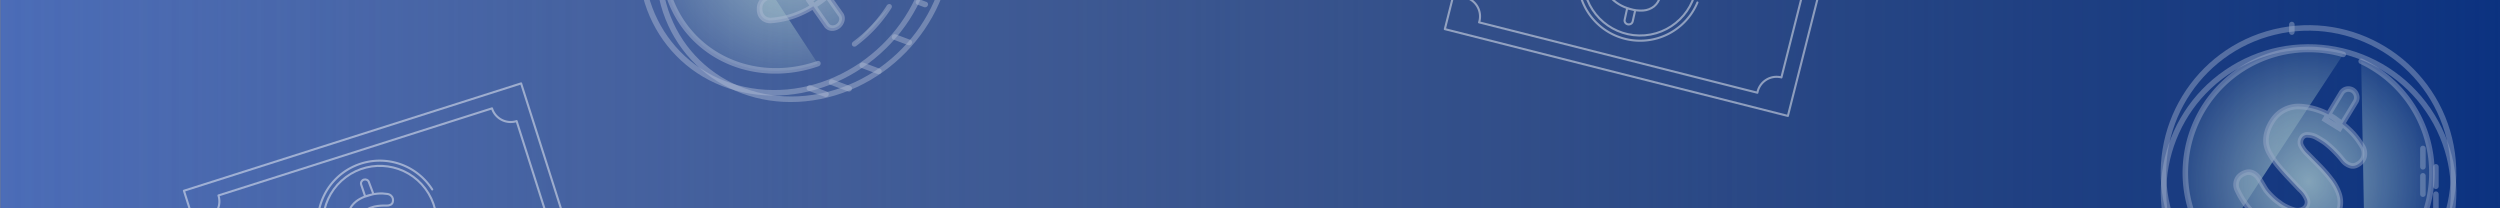 <?xml version="1.0" encoding="UTF-8" standalone="no"?>
<!-- Created with Inkscape (http://www.inkscape.org/) -->

<svg
   width="1200px"
   height="100px"
   viewBox="0 0 1200 100"
   version="1.1"
   id="SVGRoot"
   sodipodi:docname="tile.svg"
   inkscape:version="1.1 (c68e22c387, 2021-05-23)"
   xmlns:inkscape="http://www.inkscape.org/namespaces/inkscape"
   xmlns:sodipodi="http://sodipodi.sourceforge.net/DTD/sodipodi-0.dtd"
   xmlns:xlink="http://www.w3.org/1999/xlink"
   xmlns="http://www.w3.org/2000/svg"
   xmlns:svg="http://www.w3.org/2000/svg">
  <rect x="0" y="0" width="1200" height="100" fill="#808080" stroke="none"/>
  <sodipodi:namedview
     id="namedview829"
     pagecolor="#ffffff"
     bordercolor="#111111"
     borderopacity="1"
     inkscape:pageshadow="0"
     inkscape:pageopacity="0"
     inkscape:pagecheckerboard="1"
     inkscape:document-units="px"
     showgrid="false"
     inkscape:zoom="0.46324355"
     inkscape:cx="754.46275"
     inkscape:cy="206.15506"
     inkscape:window-width="1366"
     inkscape:window-height="705"
     inkscape:window-x="-8"
     inkscape:window-y="-8"
     inkscape:window-maximized="1"
     inkscape:current-layer="g4279" />
  <defs
     id="defs824">
    <linearGradient
       inkscape:collect="always"
       id="linearGradient1716">
      <stop
         style="stop-color:#0b3280;stop-opacity:1;"
         offset="0"
         id="stop1712" />
      <stop
         style="stop-color:#0b3280;stop-opacity:0;"
         offset="1"
         id="stop1714" />
    </linearGradient>
    <linearGradient
       inkscape:collect="always"
       id="linearGradient1562">
      <stop
         style="stop-color:#4b6cb7;stop-opacity:1;"
         offset="0"
         id="stop1558" />
      <stop
         style="stop-color:#4b6cb7;stop-opacity:0;"
         offset="1"
         id="stop1560" />
    </linearGradient>
    <linearGradient
       inkscape:collect="always"
       xlink:href="#linearGradient1562"
       id="linearGradient1564"
       x1="-49.381"
       y1="70.157"
       x2="1271.2"
       y2="70.157"
       gradientUnits="userSpaceOnUse"
       gradientTransform="matrix(0.911,0,0,1,43.396,-0.017)" />
    <linearGradient
       inkscape:collect="always"
       xlink:href="#linearGradient1716"
       id="linearGradient1718"
       x1="958.595"
       y1="868.536"
       x2="1904.979"
       y2="868.536"
       gradientUnits="userSpaceOnUse"
       gradientTransform="matrix(1.273,0,0,1.296,-2424.96,-1195.385)" />
    <linearGradient
       inkscape:collect="always"
       id="linearGradient3947">
      <stop
         style="stop-color:#d7f4e3;stop-opacity:1;"
         offset="0"
         id="stop3943" />
      <stop
         style="stop-color:#d7f4e3;stop-opacity:0;"
         offset="1"
         id="stop3945" />
    </linearGradient>
    <clipPath
       id="freepik--clip-path--inject-50">
      <polygon
         points="255.35 411.2 146.16 411.2 136.67 388.61 245.87 388.61 255.35 411.2"
         style="fill:#92E3A9;stroke:#263238;stroke-linecap:round;stroke-linejoin:round;stroke-width:1.17px"
         id="polygon1225" />
    </clipPath>
    <radialGradient
       inkscape:collect="always"
       xlink:href="#linearGradient3947"
       id="radialGradient7197"
       cx="533.954"
       cy="399.84"
       fx="533.954"
       fy="399.84"
       r="26.709"
       gradientTransform="matrix(1,0,0,1.076,0,-30.247)"
       gradientUnits="userSpaceOnUse" />
    <radialGradient
       inkscape:collect="always"
       xlink:href="#linearGradient3947"
       id="radialGradient7199"
       gradientUnits="userSpaceOnUse"
       gradientTransform="matrix(1,0,0,1.076,0,-30.247)"
       cx="533.954"
       cy="399.84"
       fx="533.954"
       fy="399.84"
       r="26.709" />
    <radialGradient
       inkscape:collect="always"
       xlink:href="#linearGradient3947"
       id="radialGradient7201"
       gradientUnits="userSpaceOnUse"
       gradientTransform="matrix(1,0,0,1.076,0,-30.247)"
       cx="533.954"
       cy="399.84"
       fx="533.954"
       fy="399.84"
       r="26.709" />
    <radialGradient
       inkscape:collect="always"
       xlink:href="#linearGradient3947"
       id="radialGradient7203"
       gradientUnits="userSpaceOnUse"
       gradientTransform="matrix(1,0,0,1.076,0,-30.247)"
       cx="533.954"
       cy="399.84"
       fx="533.954"
       fy="399.84"
       r="26.709" />
    <radialGradient
       inkscape:collect="always"
       xlink:href="#linearGradient3947"
       id="radialGradient7205"
       gradientUnits="userSpaceOnUse"
       gradientTransform="matrix(1,0,0,1.076,0,-30.247)"
       cx="533.954"
       cy="399.84"
       fx="533.954"
       fy="399.84"
       r="26.709" />
    <radialGradient
       inkscape:collect="always"
       xlink:href="#linearGradient3947"
       id="radialGradient7207"
       gradientUnits="userSpaceOnUse"
       gradientTransform="matrix(1,0,0,1.076,0,-30.247)"
       cx="533.954"
       cy="399.84"
       fx="533.954"
       fy="399.84"
       r="26.709" />
    <radialGradient
       inkscape:collect="always"
       xlink:href="#linearGradient3947"
       id="radialGradient7209"
       gradientUnits="userSpaceOnUse"
       gradientTransform="matrix(1,0,0,1.076,0,-30.247)"
       cx="533.954"
       cy="399.84"
       fx="533.954"
       fy="399.84"
       r="26.709" />
    <radialGradient
       inkscape:collect="always"
       xlink:href="#linearGradient3947"
       id="radialGradient7211"
       gradientUnits="userSpaceOnUse"
       gradientTransform="matrix(1,0,0,1.076,0,-30.247)"
       cx="533.954"
       cy="399.84"
       fx="533.954"
       fy="399.84"
       r="26.709" />
    <radialGradient
       inkscape:collect="always"
       xlink:href="#linearGradient3947"
       id="radialGradient7213"
       gradientUnits="userSpaceOnUse"
       gradientTransform="matrix(1,0,0,1.076,0,-30.247)"
       cx="533.954"
       cy="399.84"
       fx="533.954"
       fy="399.84"
       r="26.709" />
    <radialGradient
       inkscape:collect="always"
       xlink:href="#linearGradient3947"
       id="radialGradient7215"
       gradientUnits="userSpaceOnUse"
       gradientTransform="matrix(1,0,0,1.076,0,-30.247)"
       cx="533.954"
       cy="399.84"
       fx="533.954"
       fy="399.84"
       r="26.709" />
    <radialGradient
       inkscape:collect="always"
       xlink:href="#linearGradient3947"
       id="radialGradient7217"
       gradientUnits="userSpaceOnUse"
       gradientTransform="matrix(1,0,0,1.076,0,-30.247)"
       cx="533.954"
       cy="399.84"
       fx="533.954"
       fy="399.84"
       r="26.709" />
    <radialGradient
       inkscape:collect="always"
       xlink:href="#linearGradient3947"
       id="radialGradient7219"
       gradientUnits="userSpaceOnUse"
       gradientTransform="matrix(1,0,0,1.076,0,-30.247)"
       cx="533.954"
       cy="399.84"
       fx="533.954"
       fy="399.84"
       r="26.709" />
    <radialGradient
       inkscape:collect="always"
       xlink:href="#linearGradient3947"
       id="radialGradient7221"
       gradientUnits="userSpaceOnUse"
       gradientTransform="matrix(1,0,0,1.076,0,-30.247)"
       cx="533.954"
       cy="399.84"
       fx="533.954"
       fy="399.84"
       r="26.709" />
    <radialGradient
       inkscape:collect="always"
       xlink:href="#linearGradient3947"
       id="radialGradient7223"
       gradientUnits="userSpaceOnUse"
       gradientTransform="matrix(1,0,0,1.076,0,-30.247)"
       cx="533.954"
       cy="399.84"
       fx="533.954"
       fy="399.84"
       r="26.709" />
    <radialGradient
       inkscape:collect="always"
       xlink:href="#linearGradient3947"
       id="radialGradient7225"
       gradientUnits="userSpaceOnUse"
       gradientTransform="matrix(1,0,0,1.076,0,-30.247)"
       cx="533.954"
       cy="399.84"
       fx="533.954"
       fy="399.84"
       r="26.709" />
    <radialGradient
       inkscape:collect="always"
       xlink:href="#linearGradient3947"
       id="radialGradient7227"
       gradientUnits="userSpaceOnUse"
       gradientTransform="matrix(1,0,0,1.076,0,-30.247)"
       cx="533.954"
       cy="399.84"
       fx="533.954"
       fy="399.84"
       r="26.709" />
    <radialGradient
       inkscape:collect="always"
       xlink:href="#linearGradient3947"
       id="radialGradient7229"
       gradientUnits="userSpaceOnUse"
       gradientTransform="matrix(1,0,0,1.076,0,-30.247)"
       cx="533.954"
       cy="399.84"
       fx="533.954"
       fy="399.84"
       r="26.709" />
    <radialGradient
       inkscape:collect="always"
       xlink:href="#linearGradient3947"
       id="radialGradient7231"
       gradientUnits="userSpaceOnUse"
       gradientTransform="matrix(1,0,0,1.076,0,-30.247)"
       cx="533.954"
       cy="399.84"
       fx="533.954"
       fy="399.84"
       r="26.709" />
    <radialGradient
       inkscape:collect="always"
       xlink:href="#linearGradient3947"
       id="radialGradient7233"
       gradientUnits="userSpaceOnUse"
       gradientTransform="matrix(1,0,0,1.076,0,-30.247)"
       cx="533.954"
       cy="399.84"
       fx="533.954"
       fy="399.84"
       r="26.709" />
    <radialGradient
       inkscape:collect="always"
       xlink:href="#linearGradient3947"
       id="radialGradient7235"
       gradientUnits="userSpaceOnUse"
       gradientTransform="matrix(1,0,0,1.076,0,-30.247)"
       cx="533.954"
       cy="399.84"
       fx="533.954"
       fy="399.84"
       r="26.709" />
    <radialGradient
       inkscape:collect="always"
       xlink:href="#linearGradient3947"
       id="radialGradient7197-8"
       cx="533.954"
       cy="399.84"
       fx="533.954"
       fy="399.84"
       r="26.709"
       gradientTransform="matrix(1,0,0,1.076,0,-30.247)"
       gradientUnits="userSpaceOnUse" />
    <radialGradient
       inkscape:collect="always"
       xlink:href="#linearGradient3947"
       id="radialGradient7199-5"
       gradientUnits="userSpaceOnUse"
       gradientTransform="matrix(1,0,0,1.076,0,-30.247)"
       cx="533.954"
       cy="399.84"
       fx="533.954"
       fy="399.84"
       r="26.709" />
    <radialGradient
       inkscape:collect="always"
       xlink:href="#linearGradient3947"
       id="radialGradient7201-5"
       gradientUnits="userSpaceOnUse"
       gradientTransform="matrix(1,0,0,1.076,0,-30.247)"
       cx="533.954"
       cy="399.84"
       fx="533.954"
       fy="399.84"
       r="26.709" />
    <radialGradient
       inkscape:collect="always"
       xlink:href="#linearGradient3947"
       id="radialGradient7203-4"
       gradientUnits="userSpaceOnUse"
       gradientTransform="matrix(1,0,0,1.076,0,-30.247)"
       cx="533.954"
       cy="399.84"
       fx="533.954"
       fy="399.84"
       r="26.709" />
    <radialGradient
       inkscape:collect="always"
       xlink:href="#linearGradient3947"
       id="radialGradient7205-3"
       gradientUnits="userSpaceOnUse"
       gradientTransform="matrix(1,0,0,1.076,0,-30.247)"
       cx="533.954"
       cy="399.84"
       fx="533.954"
       fy="399.84"
       r="26.709" />
    <radialGradient
       inkscape:collect="always"
       xlink:href="#linearGradient3947"
       id="radialGradient7207-3"
       gradientUnits="userSpaceOnUse"
       gradientTransform="matrix(1,0,0,1.076,0,-30.247)"
       cx="533.954"
       cy="399.84"
       fx="533.954"
       fy="399.84"
       r="26.709" />
    <radialGradient
       inkscape:collect="always"
       xlink:href="#linearGradient3947"
       id="radialGradient7209-2"
       gradientUnits="userSpaceOnUse"
       gradientTransform="matrix(1,0,0,1.076,0,-30.247)"
       cx="533.954"
       cy="399.84"
       fx="533.954"
       fy="399.84"
       r="26.709" />
    <radialGradient
       inkscape:collect="always"
       xlink:href="#linearGradient3947"
       id="radialGradient7211-0"
       gradientUnits="userSpaceOnUse"
       gradientTransform="matrix(1,0,0,1.076,0,-30.247)"
       cx="533.954"
       cy="399.84"
       fx="533.954"
       fy="399.84"
       r="26.709" />
    <radialGradient
       inkscape:collect="always"
       xlink:href="#linearGradient3947"
       id="radialGradient7213-7"
       gradientUnits="userSpaceOnUse"
       gradientTransform="matrix(1,0,0,1.076,0,-30.247)"
       cx="533.954"
       cy="399.84"
       fx="533.954"
       fy="399.84"
       r="26.709" />
    <radialGradient
       inkscape:collect="always"
       xlink:href="#linearGradient3947"
       id="radialGradient7215-2"
       gradientUnits="userSpaceOnUse"
       gradientTransform="matrix(1,0,0,1.076,0,-30.247)"
       cx="533.954"
       cy="399.84"
       fx="533.954"
       fy="399.84"
       r="26.709" />
    <radialGradient
       inkscape:collect="always"
       xlink:href="#linearGradient3947"
       id="radialGradient7217-4"
       gradientUnits="userSpaceOnUse"
       gradientTransform="matrix(1,0,0,1.076,0,-30.247)"
       cx="533.954"
       cy="399.84"
       fx="533.954"
       fy="399.84"
       r="26.709" />
    <radialGradient
       inkscape:collect="always"
       xlink:href="#linearGradient3947"
       id="radialGradient7219-2"
       gradientUnits="userSpaceOnUse"
       gradientTransform="matrix(1,0,0,1.076,0,-30.247)"
       cx="533.954"
       cy="399.84"
       fx="533.954"
       fy="399.84"
       r="26.709" />
    <radialGradient
       inkscape:collect="always"
       xlink:href="#linearGradient3947"
       id="radialGradient7221-5"
       gradientUnits="userSpaceOnUse"
       gradientTransform="matrix(1,0,0,1.076,0,-30.247)"
       cx="533.954"
       cy="399.84"
       fx="533.954"
       fy="399.84"
       r="26.709" />
    <radialGradient
       inkscape:collect="always"
       xlink:href="#linearGradient3947"
       id="radialGradient7223-5"
       gradientUnits="userSpaceOnUse"
       gradientTransform="matrix(1,0,0,1.076,0,-30.247)"
       cx="533.954"
       cy="399.84"
       fx="533.954"
       fy="399.84"
       r="26.709" />
    <radialGradient
       inkscape:collect="always"
       xlink:href="#linearGradient3947"
       id="radialGradient7225-3"
       gradientUnits="userSpaceOnUse"
       gradientTransform="matrix(1,0,0,1.076,0,-30.247)"
       cx="533.954"
       cy="399.84"
       fx="533.954"
       fy="399.84"
       r="26.709" />
    <radialGradient
       inkscape:collect="always"
       xlink:href="#linearGradient3947"
       id="radialGradient7227-7"
       gradientUnits="userSpaceOnUse"
       gradientTransform="matrix(1,0,0,1.076,0,-30.247)"
       cx="533.954"
       cy="399.84"
       fx="533.954"
       fy="399.84"
       r="26.709" />
    <radialGradient
       inkscape:collect="always"
       xlink:href="#linearGradient3947"
       id="radialGradient7229-3"
       gradientUnits="userSpaceOnUse"
       gradientTransform="matrix(1,0,0,1.076,0,-30.247)"
       cx="533.954"
       cy="399.84"
       fx="533.954"
       fy="399.84"
       r="26.709" />
    <radialGradient
       inkscape:collect="always"
       xlink:href="#linearGradient3947"
       id="radialGradient7231-9"
       gradientUnits="userSpaceOnUse"
       gradientTransform="matrix(1,0,0,1.076,0,-30.247)"
       cx="533.954"
       cy="399.84"
       fx="533.954"
       fy="399.84"
       r="26.709" />
    <radialGradient
       inkscape:collect="always"
       xlink:href="#linearGradient3947"
       id="radialGradient7233-3"
       gradientUnits="userSpaceOnUse"
       gradientTransform="matrix(1,0,0,1.076,0,-30.247)"
       cx="533.954"
       cy="399.84"
       fx="533.954"
       fy="399.84"
       r="26.709" />
    <radialGradient
       inkscape:collect="always"
       xlink:href="#linearGradient3947"
       id="radialGradient7235-5"
       gradientUnits="userSpaceOnUse"
       gradientTransform="matrix(1,0,0,1.076,0,-30.247)"
       cx="533.954"
       cy="399.84"
       fx="533.954"
       fy="399.84"
       r="26.709" />
  </defs>
  <g
     inkscape:label="Layer 1"
     inkscape:groupmode="layer"
     id="layer1">
    <rect
       style="fill:url(#linearGradient1564);fill-opacity:1;stroke:none;stroke-width:3.678;stroke-miterlimit:4;stroke-dasharray:none"
       id="rect936"
       width="1199.604"
       height="494.388"
       x="0.163"
       y="-177.037"
       ry="40.004" />
    <rect
       style="fill:url(#linearGradient1718);fill-opacity:1;stroke:none;stroke-width:4.854;stroke-miterlimit:4;stroke-dasharray:none"
       id="rect1688"
       width="1204.627"
       height="494.388"
       x="-1204.79"
       y="-317.352"
       ry="51.822"
       transform="scale(-1)" />
    <g
       id="g4279"
       transform="translate(406.861,407.7)">
      <g
         id="freepik--Bills--inject-21"
         transform="rotate(-46.159,383.207,-168.493)"
         style="stroke:#ffffff;stroke-opacity:0.472">
        <rect
           x="-105.788"
           y="-700.685"
           width="169.86"
           height="89.63"
           transform="rotate(60.36)"
           style="fill:none;stroke:#ffffff;stroke-linecap:round;stroke-linejoin:round;stroke-opacity:0.472"
           id="rect3773-6" />
        <path
           d="m 546.169,-423.782 -48.86,27.84 a 9.41,9.41 0 0 1 -4.3,11.16 l -0.5,0.25 68.17,119.75 c 0.15,-0.1 0.3,-0.2 0.46,-0.29 a 9.4,9.4 0 0 1 12.83,3.52 l 48.57,-27.64 a 9.41,9.41 0 0 1 3.52,-12.83 l -68.14,-119.76 a 9.41,9.41 0 0 1 -11.75,-2 z"
           style="fill:none;stroke:#ffffff;stroke-linecap:round;stroke-linejoin:round;stroke-opacity:0.472"
           id="path3775-3" />
        <path
           d="m 539.379,-363.592 a 29.79,29.79 0 0 0 32.6,48.06"
           style="fill:none;stroke:#ffffff;stroke-linecap:round;stroke-linejoin:round;stroke-opacity:0.472"
           id="path3777-2" />
        <path
           d="m 557.689,-372.892 a 29.86,29.86 0 0 0 -11.23,3.7 c -0.39,0.23 -0.78,0.46 -1.16,0.7"
           style="fill:none;stroke:#ffffff;stroke-linecap:round;stroke-linejoin:round;stroke-opacity:0.472"
           id="path3779-7" />
        <path
           d="m 582.039,-322.012 a 29.8,29.8 0 0 0 -20,-51.07"
           style="fill:none;stroke:#ffffff;stroke-linecap:round;stroke-linejoin:round;stroke-opacity:0.472"
           id="path3781-2" />
        <circle
           cx="628.327"
           cy="194.909"
           r="27.29"
           transform="rotate(-48.69)"
           style="fill:none;stroke:#ffffff;stroke-opacity:0.472"
           id="circle3783-2" />
        <path
           d="m 544.869,-347.892 c 0.062,-0.596 0.319,-1.154 0.73,-1.59 0.377,-0.412 0.874,-0.695 1.42,-0.81 0.54,-0.12 1.1,-0.12 1.64,0 0.549,0.128 1.028,0.46 1.34,0.93 0.375,0.564 0.583,1.223 0.6,1.9 v 1.2 c 0,0.66 0,1.22 0.08,1.69 0.07,0.639 0.194,1.271 0.37,1.89 0.222,0.806 0.527,1.587 0.91,2.33 0.243,0.586 0.551,1.143 0.92,1.66 0.372,0.527 0.783,1.025 1.23,1.49 0.393,0.425 0.9,0.727 1.46,0.87 0.557,0.144 1.148,0.057 1.64,-0.24 0.485,-0.341 0.784,-0.888 0.81,-1.48 0.097,-0.914 -0.002,-1.837 -0.29,-2.71 l -1,-3.93 c -0.37,-1.49 -0.64,-2.7 -0.81,-3.62 -0.174,-0.971 -0.275,-1.954 -0.3,-2.94 -0.052,-0.879 0.07,-1.759 0.36,-2.59 0.307,-0.751 0.74,-1.444 1.28,-2.05 0.682,-0.744 1.483,-1.369 2.37,-1.85 2.25,-1.368 5.068,-1.391 7.34,-0.06 2.5,1.333 4.63,3.79 6.39,7.37 0.499,0.986 0.914,2.013 1.24,3.07 0.245,0.784 0.442,1.582 0.59,2.39 0.09,0.58 0.18,1.34 0.25,2.28 0.077,0.673 -0.064,1.352 -0.4,1.94 -0.274,0.517 -0.71,0.932 -1.24,1.18 -0.5,0.222 -1.044,0.324 -1.59,0.3 -0.564,-0.017 -1.094,-0.271 -1.46,-0.7 -0.443,-0.521 -0.734,-1.154 -0.84,-1.83 -0.324,-1.954 -0.885,-3.861 -1.67,-5.68 -0.3,-0.61 -0.66,-1.24 -1.06,-1.9 -0.382,-0.623 -0.902,-1.15 -1.52,-1.54 -0.473,-0.362 -1.113,-0.416 -1.64,-0.14 -0.552,0.284 -0.926,0.824 -1,1.44 -0.045,0.897 0.088,1.794 0.39,2.64 l 1.08,3.86 c 0.376,1.344 0.67,2.71 0.88,4.09 0.15,1.108 0.15,2.232 0,3.34 -0.11,1.042 -0.474,2.041 -1.06,2.91 -0.706,0.933 -1.599,1.709 -2.62,2.28 -1.624,1.028 -3.552,1.466 -5.46,1.24 -1.862,-0.26 -3.604,-1.071 -5,-2.33 -1.639,-1.48 -2.977,-3.262 -3.94,-5.25 -1.87,-3.368 -2.711,-7.209 -2.42,-11.05 z m 32.26,-7.9 c 0.474,-0.308 1.062,-0.386 1.6,-0.21 0.475,0.152 0.873,0.481 1.11,0.92 0.244,0.442 0.312,0.96 0.19,1.45 -0.125,0.547 -0.493,1.008 -1,1.25 l -5.039,3.226 -1.974,-3.602 z m -30.526,17.866 2,3.44 -4.644,2.794 c -0.608,0.397 -1.392,0.397 -2,0 -0.601,-0.36 -0.977,-1 -1,-1.7 -0.031,-0.738 0.388,-1.422 1.06,-1.73 z"
           style="fill:none;stroke:#ffffff;stroke-miterlimit:10;stroke-opacity:0.472"
           id="path3785-3"
           sodipodi:nodetypes="ccccscsccccccccccccccccccccccccccccccccccccccccccccccccccccccc" />
      </g>
      <g
         id="freepik--Bills--inject-21-5"
         transform="rotate(-78.021,194.555,162.925)"
         style="stroke:#ffffff;stroke-opacity:0.472"
         inkscape:transform-center-x="-68.391334"
         inkscape:transform-center-y="-172.13128">
        <rect
           x="-105.788"
           y="-700.685"
           width="169.86"
           height="89.63"
           transform="rotate(60.36)"
           style="fill:none;stroke:#ffffff;stroke-linecap:round;stroke-linejoin:round;stroke-opacity:0.472"
           id="rect3773-6-2" />
        <path
           d="m 546.169,-423.782 -48.86,27.84 a 9.41,9.41 0 0 1 -4.3,11.16 l -0.5,0.25 68.17,119.75 c 0.15,-0.1 0.3,-0.2 0.46,-0.29 a 9.4,9.4 0 0 1 12.83,3.52 l 48.57,-27.64 a 9.41,9.41 0 0 1 3.52,-12.83 l -68.14,-119.76 a 9.41,9.41 0 0 1 -11.75,-2 z"
           style="fill:none;stroke:#ffffff;stroke-linecap:round;stroke-linejoin:round;stroke-opacity:0.472"
           id="path3775-3-3" />
        <path
           d="m 539.379,-363.592 a 29.79,29.79 0 0 0 32.6,48.06"
           style="fill:none;stroke:#ffffff;stroke-linecap:round;stroke-linejoin:round;stroke-opacity:0.472"
           id="path3777-2-2" />
        <path
           d="m 557.689,-372.892 a 29.86,29.86 0 0 0 -11.23,3.7 c -0.39,0.23 -0.78,0.46 -1.16,0.7"
           style="fill:none;stroke:#ffffff;stroke-linecap:round;stroke-linejoin:round;stroke-opacity:0.472"
           id="path3779-7-3" />
        <path
           d="m 582.039,-322.012 a 29.8,29.8 0 0 0 -20,-51.07"
           style="fill:none;stroke:#ffffff;stroke-linecap:round;stroke-linejoin:round;stroke-opacity:0.472"
           id="path3781-2-7" />
        <circle
           cx="628.327"
           cy="194.909"
           r="27.29"
           transform="rotate(-48.69)"
           style="fill:none;stroke:#ffffff;stroke-opacity:0.472"
           id="circle3783-2-9" />
        <path
           d="m 544.869,-347.892 c 0.062,-0.596 0.319,-1.154 0.73,-1.59 0.377,-0.412 0.874,-0.695 1.42,-0.81 0.54,-0.12 1.1,-0.12 1.64,0 0.549,0.128 1.028,0.46 1.34,0.93 0.375,0.564 0.583,1.223 0.6,1.9 v 1.2 c 0,0.66 0,1.22 0.08,1.69 0.07,0.639 0.194,1.271 0.37,1.89 0.222,0.806 0.527,1.587 0.91,2.33 0.243,0.586 0.551,1.143 0.92,1.66 0.372,0.527 0.783,1.025 1.23,1.49 0.393,0.425 0.9,0.727 1.46,0.87 0.557,0.144 1.148,0.057 1.64,-0.24 0.485,-0.341 0.784,-0.888 0.81,-1.48 0.097,-0.914 -0.002,-1.837 -0.29,-2.71 l -1,-3.93 c -0.37,-1.49 -0.64,-2.7 -0.81,-3.62 -0.174,-0.971 -0.275,-1.954 -0.3,-2.94 -0.052,-0.879 0.07,-1.759 0.36,-2.59 0.307,-0.751 0.74,-1.444 1.28,-2.05 0.682,-0.744 1.483,-1.369 2.37,-1.85 2.25,-1.368 5.068,-1.391 7.34,-0.06 2.5,1.333 4.63,3.79 6.39,7.37 0.499,0.986 0.914,2.013 1.24,3.07 0.245,0.784 0.442,1.582 0.59,2.39 0.09,0.58 0.18,1.34 0.25,2.28 0.077,0.673 -0.064,1.352 -0.4,1.94 -0.274,0.517 -0.71,0.932 -1.24,1.18 -0.5,0.222 -1.044,0.324 -1.59,0.3 -0.564,-0.017 -1.094,-0.271 -1.46,-0.7 -0.443,-0.521 -0.734,-1.154 -0.84,-1.83 -0.324,-1.954 -0.885,-3.861 -1.67,-5.68 -0.3,-0.61 -0.66,-1.24 -1.06,-1.9 -0.382,-0.623 -0.902,-1.15 -1.52,-1.54 -0.473,-0.362 -1.113,-0.416 -1.64,-0.14 -0.552,0.284 -0.926,0.824 -1,1.44 -0.045,0.897 0.088,1.794 0.39,2.64 l 1.08,3.86 c 0.376,1.344 0.67,2.71 0.88,4.09 0.15,1.108 0.15,2.232 0,3.34 -0.11,1.042 -0.474,2.041 -1.06,2.91 -0.706,0.933 -1.599,1.709 -2.62,2.28 -1.624,1.028 -3.552,1.466 -5.46,1.24 -1.862,-0.26 -3.604,-1.071 -5,-2.33 -1.639,-1.48 -2.977,-3.262 -3.94,-5.25 -1.87,-3.368 -2.711,-7.209 -2.42,-11.05 z m 32.26,-7.9 c 0.474,-0.308 1.062,-0.386 1.6,-0.21 0.475,0.152 0.873,0.481 1.11,0.92 0.244,0.442 0.312,0.96 0.19,1.45 -0.125,0.547 -0.493,1.008 -1,1.25 l -5.039,3.226 -1.974,-3.602 z m -30.526,17.866 2,3.44 -4.644,2.794 c -0.608,0.397 -1.392,0.397 -2,0 -0.601,-0.36 -0.977,-1 -1,-1.7 -0.031,-0.738 0.388,-1.422 1.06,-1.73 z"
           style="fill:none;stroke:#ffffff;stroke-miterlimit:10;stroke-opacity:0.472"
           id="path3785-3-8"
           sodipodi:nodetypes="ccccscsccccccccccccccccccccccccccccccccccccccccccccccccccccccc" />
      </g>
      <g
         id="freepik--Coins--inject-21"
         transform="translate(-291.267,80.422)">
        <g
           inkscape:label="Layer 1"
           id="layer1-6"
           transform="translate(-1427.783,6.218)">
          <g
             id="g5098"
             transform="translate(1714.982,-185.571)"
             style="stroke:#ffffff;stroke-opacity:0.472">
            <g
               id="freepik--Coins--inject-21-2"
               transform="translate(346.47,-17.809)"
               style="stroke:#ffffff;stroke-opacity:0.472">
              <g
                 id="g6251"
                 transform="matrix(2.657,0,0,2.657,-1059.888,-1266.559)"
                 style="opacity:0.567;fill:url(#radialGradient7197);fill-opacity:1;stroke:#ffffff;stroke-opacity:0.472">
                <line
                   x1="530.938"
                   y1="371.61"
                   x2="530.938"
                   y2="372.98"
                   style="fill:url(#radialGradient7199);fill-opacity:1;stroke:#ffffff;stroke-linecap:round;stroke-linejoin:round;stroke-opacity:0.472"
                   id="line4682" />
                <line
                   x1="554.618"
                   y1="398.94"
                   x2="554.618"
                   y2="402.26"
                   style="fill:url(#radialGradient7201);fill-opacity:1;stroke:#ffffff;stroke-linecap:round;stroke-linejoin:round;stroke-opacity:0.472"
                   id="line4810" />
                <line
                   x1="556.968"
                   y1="402.26"
                   x2="556.968"
                   y2="405.77"
                   style="fill:url(#radialGradient7203);fill-opacity:1;stroke:#ffffff;stroke-linecap:round;stroke-linejoin:round;stroke-opacity:0.472"
                   id="line4812" />
                <line
                   x1="554.618"
                   y1="394"
                   x2="554.618"
                   y2="397.32"
                   style="fill:url(#radialGradient7205);fill-opacity:1;stroke:#ffffff;stroke-linecap:round;stroke-linejoin:round;stroke-opacity:0.472"
                   id="line4834" />
                <line
                   x1="556.968"
                   y1="397.32"
                   x2="556.968"
                   y2="400.83"
                   style="fill:url(#radialGradient7207);fill-opacity:1;stroke:#ffffff;stroke-linecap:round;stroke-linejoin:round;stroke-opacity:0.472"
                   id="line4836" />
                <circle
                   cx="213.538"
                   cy="633.26"
                   r="26.2"
                   transform="rotate(-34.4)"
                   style="fill:url(#radialGradient7209);fill-opacity:1;stroke:#ffffff;stroke-linecap:round;stroke-linejoin:round;stroke-opacity:0.472"
                   id="circle4848" />
                <circle
                   cx="424.844"
                   cy="513.182"
                   r="26.2"
                   transform="rotate(-13.65)"
                   style="fill:url(#radialGradient7211);fill-opacity:1;stroke:#ffffff;stroke-linecap:round;stroke-linejoin:round;stroke-opacity:0.472"
                   id="circle4850" />
                <path
                   d="m 544.198,418.17 a 22.26,22.26 0 0 0 1.41,-38.76 21.16,21.16 0 0 0 -2.14,-1.16"
                   style="fill:url(#radialGradient7213);fill-opacity:1;stroke:#ffffff;stroke-linecap:round;stroke-linejoin:round;stroke-opacity:0.472"
                   id="path4852" />
                <path
                   d="m 533.738,420.66 a 22.45,22.45 0 0 0 7,-1"
                   style="fill:url(#radialGradient7215);fill-opacity:1;stroke:#ffffff;stroke-linecap:round;stroke-linejoin:round;stroke-opacity:0.472"
                   id="path4854" />
                <path
                   d="m 522.358,417.35 a 22.18,22.18 0 0 0 8.21,3"
                   style="fill:url(#radialGradient7217);fill-opacity:1;stroke:#ffffff;stroke-linecap:round;stroke-linejoin:round;stroke-opacity:0.472"
                   id="path4856" />
                <path
                   d="m 540.218,377.01 a 22.28,22.28 0 0 0 -23.38,35.62"
                   style="fill:url(#radialGradient7219);fill-opacity:1;stroke:#ffffff;stroke-linecap:round;stroke-linejoin:round;stroke-opacity:0.472"
                   id="path4858" />
                <path
                   d="m 521.028,401.35 a 2.18,2.18 0 0 1 -0.1,-1.35 2.08,2.08 0 0 1 0.66,-1.07 2.94,2.94 0 0 1 1.12,-0.59 1.76,1.76 0 0 1 1.25,0.13 2.75,2.75 0 0 1 1.11,1.07 c 0.06,0.09 0.22,0.35 0.48,0.79 0.26,0.44 0.48,0.81 0.67,1.11 a 9,9 0 0 0 1,1.14 8.92,8.92 0 0 0 1.48,1.24 6.72,6.72 0 0 0 1.24,0.77 8.61,8.61 0 0 0 1.38,0.55 2.35,2.35 0 0 0 1.31,0 1.65,1.65 0 0 0 1,-0.78 1.44,1.44 0 0 0 0,-1.29 4.89,4.89 0 0 0 -1.27,-1.72 l -2.15,-2.27 c -0.8,-0.87 -1.43,-1.58 -1.89,-2.15 a 14,14 0 0 1 -1.29,-1.87 5.22,5.22 0 0 1 -0.72,-1.88 5.43,5.43 0 0 1 0.1,-1.86 7.07,7.07 0 0 1 0.91,-2.13 5.54,5.54 0 0 1 4.94,-2.77 12.24,12.24 0 0 1 7.05,2.61 14.49,14.49 0 0 1 2,1.61 12.81,12.81 0 0 1 1.29,1.39 c 0.28,0.36 0.62,0.84 1,1.45 a 2.48,2.48 0 0 1 0.45,1.45 2,2 0 0 1 -0.4,1.26 2.78,2.78 0 0 1 -1,0.8 1.51,1.51 0 0 1 -1.25,0.06 2.83,2.83 0 0 1 -1.25,-0.91 18.93,18.93 0 0 0 -3.23,-3.22 c -0.44,-0.3 -0.91,-0.6 -1.43,-0.89 a 3.44,3.44 0 0 0 -1.59,-0.47 1.16,1.16 0 0 0 -1.16,0.51 1.43,1.43 0 0 0 -0.15,1.35 5.33,5.33 0 0 0 1.24,1.64 l 2.17,2.2 a 25.72,25.72 0 0 1 2.11,2.44 9.38,9.38 0 0 1 1.25,2.24 4.81,4.81 0 0 1 0.31,2.39 7.2,7.2 0 0 1 -4.14,5.37 7.22,7.22 0 0 1 -4.26,0.29 13.31,13.31 0 0 1 -4.61,-2.08 15.2,15.2 0 0 1 -5.63,-6.56 z m 18.84,-17.33 a 1.46,1.46 0 0 1 1,-0.73 1.52,1.52 0 0 1 1.09,0.21 1.56,1.56 0 0 1 0.66,0.91 1.42,1.42 0 0 1 -0.18,1.19 l -2.88,4.75 -2.57,-1.58 z m -13.24,22.38 2.6,1.59 -2.87,4.66 a 1.4,1.4 0 0 1 -1.36,0.75 1.58,1.58 0 0 1 -1.31,-0.78 1.41,1.41 0 0 1 0.07,-1.56 z"
                   style="fill:url(#radialGradient7221);fill-opacity:1;stroke:#ffffff;stroke-opacity:0.472"
                   id="path4860" />
                <line
                   x1="512.308"
                   y1="413.06"
                   x2="512.308"
                   y2="416.37"
                   style="fill:url(#radialGradient7223);fill-opacity:1;stroke:#ffffff;stroke-linecap:round;stroke-linejoin:round;stroke-opacity:0.472"
                   id="line4862" />
                <line
                   x1="514.648"
                   y1="416.37"
                   x2="514.648"
                   y2="419.89"
                   style="fill:url(#radialGradient7225);fill-opacity:1;stroke:#ffffff;stroke-linecap:round;stroke-linejoin:round;stroke-opacity:0.472"
                   id="line4864" />
                <line
                   x1="519.328"
                   y1="420.28"
                   x2="519.328"
                   y2="423.59"
                   style="fill:url(#radialGradient7227);fill-opacity:1;stroke:#ffffff;stroke-linecap:round;stroke-linejoin:round;stroke-opacity:0.472"
                   id="line4866" />
                <line
                   x1="525.958"
                   y1="423.59"
                   x2="525.958"
                   y2="426.52"
                   style="fill:url(#radialGradient7229);fill-opacity:1;stroke:#ffffff;stroke-linecap:round;stroke-linejoin:round;stroke-opacity:0.472"
                   id="line4868" />
                <line
                   x1="533.178"
                   y1="424.96"
                   x2="533.178"
                   y2="426.32"
                   style="fill:url(#radialGradient7231);fill-opacity:1;stroke:#ffffff;stroke-linecap:round;stroke-linejoin:round;stroke-opacity:0.472"
                   id="line4870" />
                <line
                   x1="547.418"
                   y1="424.37"
                   x2="547.418"
                   y2="422.23"
                   style="fill:url(#radialGradient7233);fill-opacity:1;stroke:#ffffff;stroke-linecap:round;stroke-linejoin:round;stroke-opacity:0.472"
                   id="line4872" />
                <line
                   x1="550.538"
                   y1="422.23"
                   x2="550.538"
                   y2="418.91"
                   style="fill:url(#radialGradient7235);fill-opacity:1;stroke:#ffffff;stroke-linecap:round;stroke-linejoin:round;stroke-opacity:0.472"
                   id="line4874" />
              </g>
            </g>
          </g>
          <g
             id="g5098-6"
             transform="matrix(0.426,-0.94,0.909,0.342,1594.584,220.743)"
             style="stroke:#ffffff;stroke-opacity:0.472">
            <g
               id="freepik--Coins--inject-21-2-0"
               transform="translate(346.47,-17.809)"
               style="stroke:#ffffff;stroke-opacity:0.472">
              <g
                 id="g6251-7"
                 transform="matrix(2.657,0,0,2.657,-1059.888,-1266.559)"
                 style="opacity:0.567;fill:url(#radialGradient7197-8);fill-opacity:1;stroke:#ffffff;stroke-opacity:0.472">
                <line
                   x1="530.938"
                   y1="371.61"
                   x2="530.938"
                   y2="372.98"
                   style="fill:url(#radialGradient7199-5);fill-opacity:1;stroke:#ffffff;stroke-linecap:round;stroke-linejoin:round;stroke-opacity:0.472"
                   id="line4682-3" />
                <line
                   x1="554.618"
                   y1="398.94"
                   x2="554.618"
                   y2="402.26"
                   style="fill:url(#radialGradient7201-5);fill-opacity:1;stroke:#ffffff;stroke-linecap:round;stroke-linejoin:round;stroke-opacity:0.472"
                   id="line4810-3" />
                <line
                   x1="556.968"
                   y1="402.26"
                   x2="556.968"
                   y2="405.77"
                   style="fill:url(#radialGradient7203-4);fill-opacity:1;stroke:#ffffff;stroke-linecap:round;stroke-linejoin:round;stroke-opacity:0.472"
                   id="line4812-1" />
                <line
                   x1="554.618"
                   y1="394"
                   x2="554.618"
                   y2="397.32"
                   style="fill:url(#radialGradient7205-3);fill-opacity:1;stroke:#ffffff;stroke-linecap:round;stroke-linejoin:round;stroke-opacity:0.472"
                   id="line4834-3" />
                <line
                   x1="556.968"
                   y1="397.32"
                   x2="556.968"
                   y2="400.83"
                   style="fill:url(#radialGradient7207-3);fill-opacity:1;stroke:#ffffff;stroke-linecap:round;stroke-linejoin:round;stroke-opacity:0.472"
                   id="line4836-1" />
                <circle
                   cx="213.538"
                   cy="633.26"
                   r="26.2"
                   transform="rotate(-34.4)"
                   style="fill:url(#radialGradient7209-2);fill-opacity:1;stroke:#ffffff;stroke-linecap:round;stroke-linejoin:round;stroke-opacity:0.472"
                   id="circle4848-5" />
                <circle
                   cx="424.844"
                   cy="513.182"
                   r="26.2"
                   transform="rotate(-13.65)"
                   style="fill:url(#radialGradient7211-0);fill-opacity:1;stroke:#ffffff;stroke-linecap:round;stroke-linejoin:round;stroke-opacity:0.472"
                   id="circle4850-4" />
                <path
                   d="m 544.198,418.17 a 22.26,22.26 0 0 0 1.41,-38.76 21.16,21.16 0 0 0 -2.14,-1.16"
                   style="fill:url(#radialGradient7213-7);fill-opacity:1;stroke:#ffffff;stroke-linecap:round;stroke-linejoin:round;stroke-opacity:0.472"
                   id="path4852-5" />
                <path
                   d="m 533.738,420.66 a 22.45,22.45 0 0 0 7,-1"
                   style="fill:url(#radialGradient7215-2);fill-opacity:1;stroke:#ffffff;stroke-linecap:round;stroke-linejoin:round;stroke-opacity:0.472"
                   id="path4854-7" />
                <path
                   d="m 522.358,417.35 a 22.18,22.18 0 0 0 8.21,3"
                   style="fill:url(#radialGradient7217-4);fill-opacity:1;stroke:#ffffff;stroke-linecap:round;stroke-linejoin:round;stroke-opacity:0.472"
                   id="path4856-8" />
                <path
                   d="m 540.218,377.01 a 22.28,22.28 0 0 0 -23.38,35.62"
                   style="fill:url(#radialGradient7219-2);fill-opacity:1;stroke:#ffffff;stroke-linecap:round;stroke-linejoin:round;stroke-opacity:0.472"
                   id="path4858-8" />
                <path
                   d="m 521.028,401.35 a 2.18,2.18 0 0 1 -0.1,-1.35 2.08,2.08 0 0 1 0.66,-1.07 2.94,2.94 0 0 1 1.12,-0.59 1.76,1.76 0 0 1 1.25,0.13 2.75,2.75 0 0 1 1.11,1.07 c 0.06,0.09 0.22,0.35 0.48,0.79 0.26,0.44 0.48,0.81 0.67,1.11 a 9,9 0 0 0 1,1.14 8.92,8.92 0 0 0 1.48,1.24 6.72,6.72 0 0 0 1.24,0.77 8.61,8.61 0 0 0 1.38,0.55 2.35,2.35 0 0 0 1.31,0 1.65,1.65 0 0 0 1,-0.78 1.44,1.44 0 0 0 0,-1.29 4.89,4.89 0 0 0 -1.27,-1.72 l -2.15,-2.27 c -0.8,-0.87 -1.43,-1.58 -1.89,-2.15 a 14,14 0 0 1 -1.29,-1.87 5.22,5.22 0 0 1 -0.72,-1.88 5.43,5.43 0 0 1 0.1,-1.86 7.07,7.07 0 0 1 0.91,-2.13 5.54,5.54 0 0 1 4.94,-2.77 12.24,12.24 0 0 1 7.05,2.61 14.49,14.49 0 0 1 2,1.61 12.81,12.81 0 0 1 1.29,1.39 c 0.28,0.36 0.62,0.84 1,1.45 a 2.48,2.48 0 0 1 0.45,1.45 2,2 0 0 1 -0.4,1.26 2.78,2.78 0 0 1 -1,0.8 1.51,1.51 0 0 1 -1.25,0.06 2.83,2.83 0 0 1 -1.25,-0.91 18.93,18.93 0 0 0 -3.23,-3.22 c -0.44,-0.3 -0.91,-0.6 -1.43,-0.89 a 3.44,3.44 0 0 0 -1.59,-0.47 1.16,1.16 0 0 0 -1.16,0.51 1.43,1.43 0 0 0 -0.15,1.35 5.33,5.33 0 0 0 1.24,1.64 l 2.17,2.2 a 25.72,25.72 0 0 1 2.11,2.44 9.38,9.38 0 0 1 1.25,2.24 4.81,4.81 0 0 1 0.31,2.39 7.2,7.2 0 0 1 -4.14,5.37 7.22,7.22 0 0 1 -4.26,0.29 13.31,13.31 0 0 1 -4.61,-2.08 15.2,15.2 0 0 1 -5.63,-6.56 z m 18.84,-17.33 a 1.46,1.46 0 0 1 1,-0.73 1.52,1.52 0 0 1 1.09,0.21 1.56,1.56 0 0 1 0.66,0.91 1.42,1.42 0 0 1 -0.18,1.19 l -2.88,4.75 -2.57,-1.58 z m -13.24,22.38 2.6,1.59 -2.87,4.66 a 1.4,1.4 0 0 1 -1.36,0.75 1.58,1.58 0 0 1 -1.31,-0.78 1.41,1.41 0 0 1 0.07,-1.56 z"
                   style="fill:url(#radialGradient7221-5);fill-opacity:1;stroke:#ffffff;stroke-opacity:0.472"
                   id="path4860-2" />
                <line
                   x1="512.308"
                   y1="413.06"
                   x2="512.308"
                   y2="416.37"
                   style="fill:url(#radialGradient7223-5);fill-opacity:1;stroke:#ffffff;stroke-linecap:round;stroke-linejoin:round;stroke-opacity:0.472"
                   id="line4862-6" />
                <line
                   x1="514.648"
                   y1="416.37"
                   x2="514.648"
                   y2="419.89"
                   style="fill:url(#radialGradient7225-3);fill-opacity:1;stroke:#ffffff;stroke-linecap:round;stroke-linejoin:round;stroke-opacity:0.472"
                   id="line4864-5" />
                <line
                   x1="519.328"
                   y1="420.28"
                   x2="519.328"
                   y2="423.59"
                   style="fill:url(#radialGradient7227-7);fill-opacity:1;stroke:#ffffff;stroke-linecap:round;stroke-linejoin:round;stroke-opacity:0.472"
                   id="line4866-1" />
                <line
                   x1="525.958"
                   y1="423.59"
                   x2="525.958"
                   y2="426.52"
                   style="fill:url(#radialGradient7229-3);fill-opacity:1;stroke:#ffffff;stroke-linecap:round;stroke-linejoin:round;stroke-opacity:0.472"
                   id="line4868-1" />
                <line
                   x1="533.178"
                   y1="424.96"
                   x2="533.178"
                   y2="426.32"
                   style="fill:url(#radialGradient7231-9);fill-opacity:1;stroke:#ffffff;stroke-linecap:round;stroke-linejoin:round;stroke-opacity:0.472"
                   id="line4870-6" />
                <line
                   x1="547.418"
                   y1="424.37"
                   x2="547.418"
                   y2="422.23"
                   style="fill:url(#radialGradient7233-3);fill-opacity:1;stroke:#ffffff;stroke-linecap:round;stroke-linejoin:round;stroke-opacity:0.472"
                   id="line4872-1" />
                <line
                   x1="550.538"
                   y1="422.23"
                   x2="550.538"
                   y2="418.91"
                   style="fill:url(#radialGradient7235-5);fill-opacity:1;stroke:#ffffff;stroke-linecap:round;stroke-linejoin:round;stroke-opacity:0.472"
                   id="line4874-8" />
              </g>
            </g>
          </g>
        </g>
      </g>
    </g>
  </g>
</svg>

